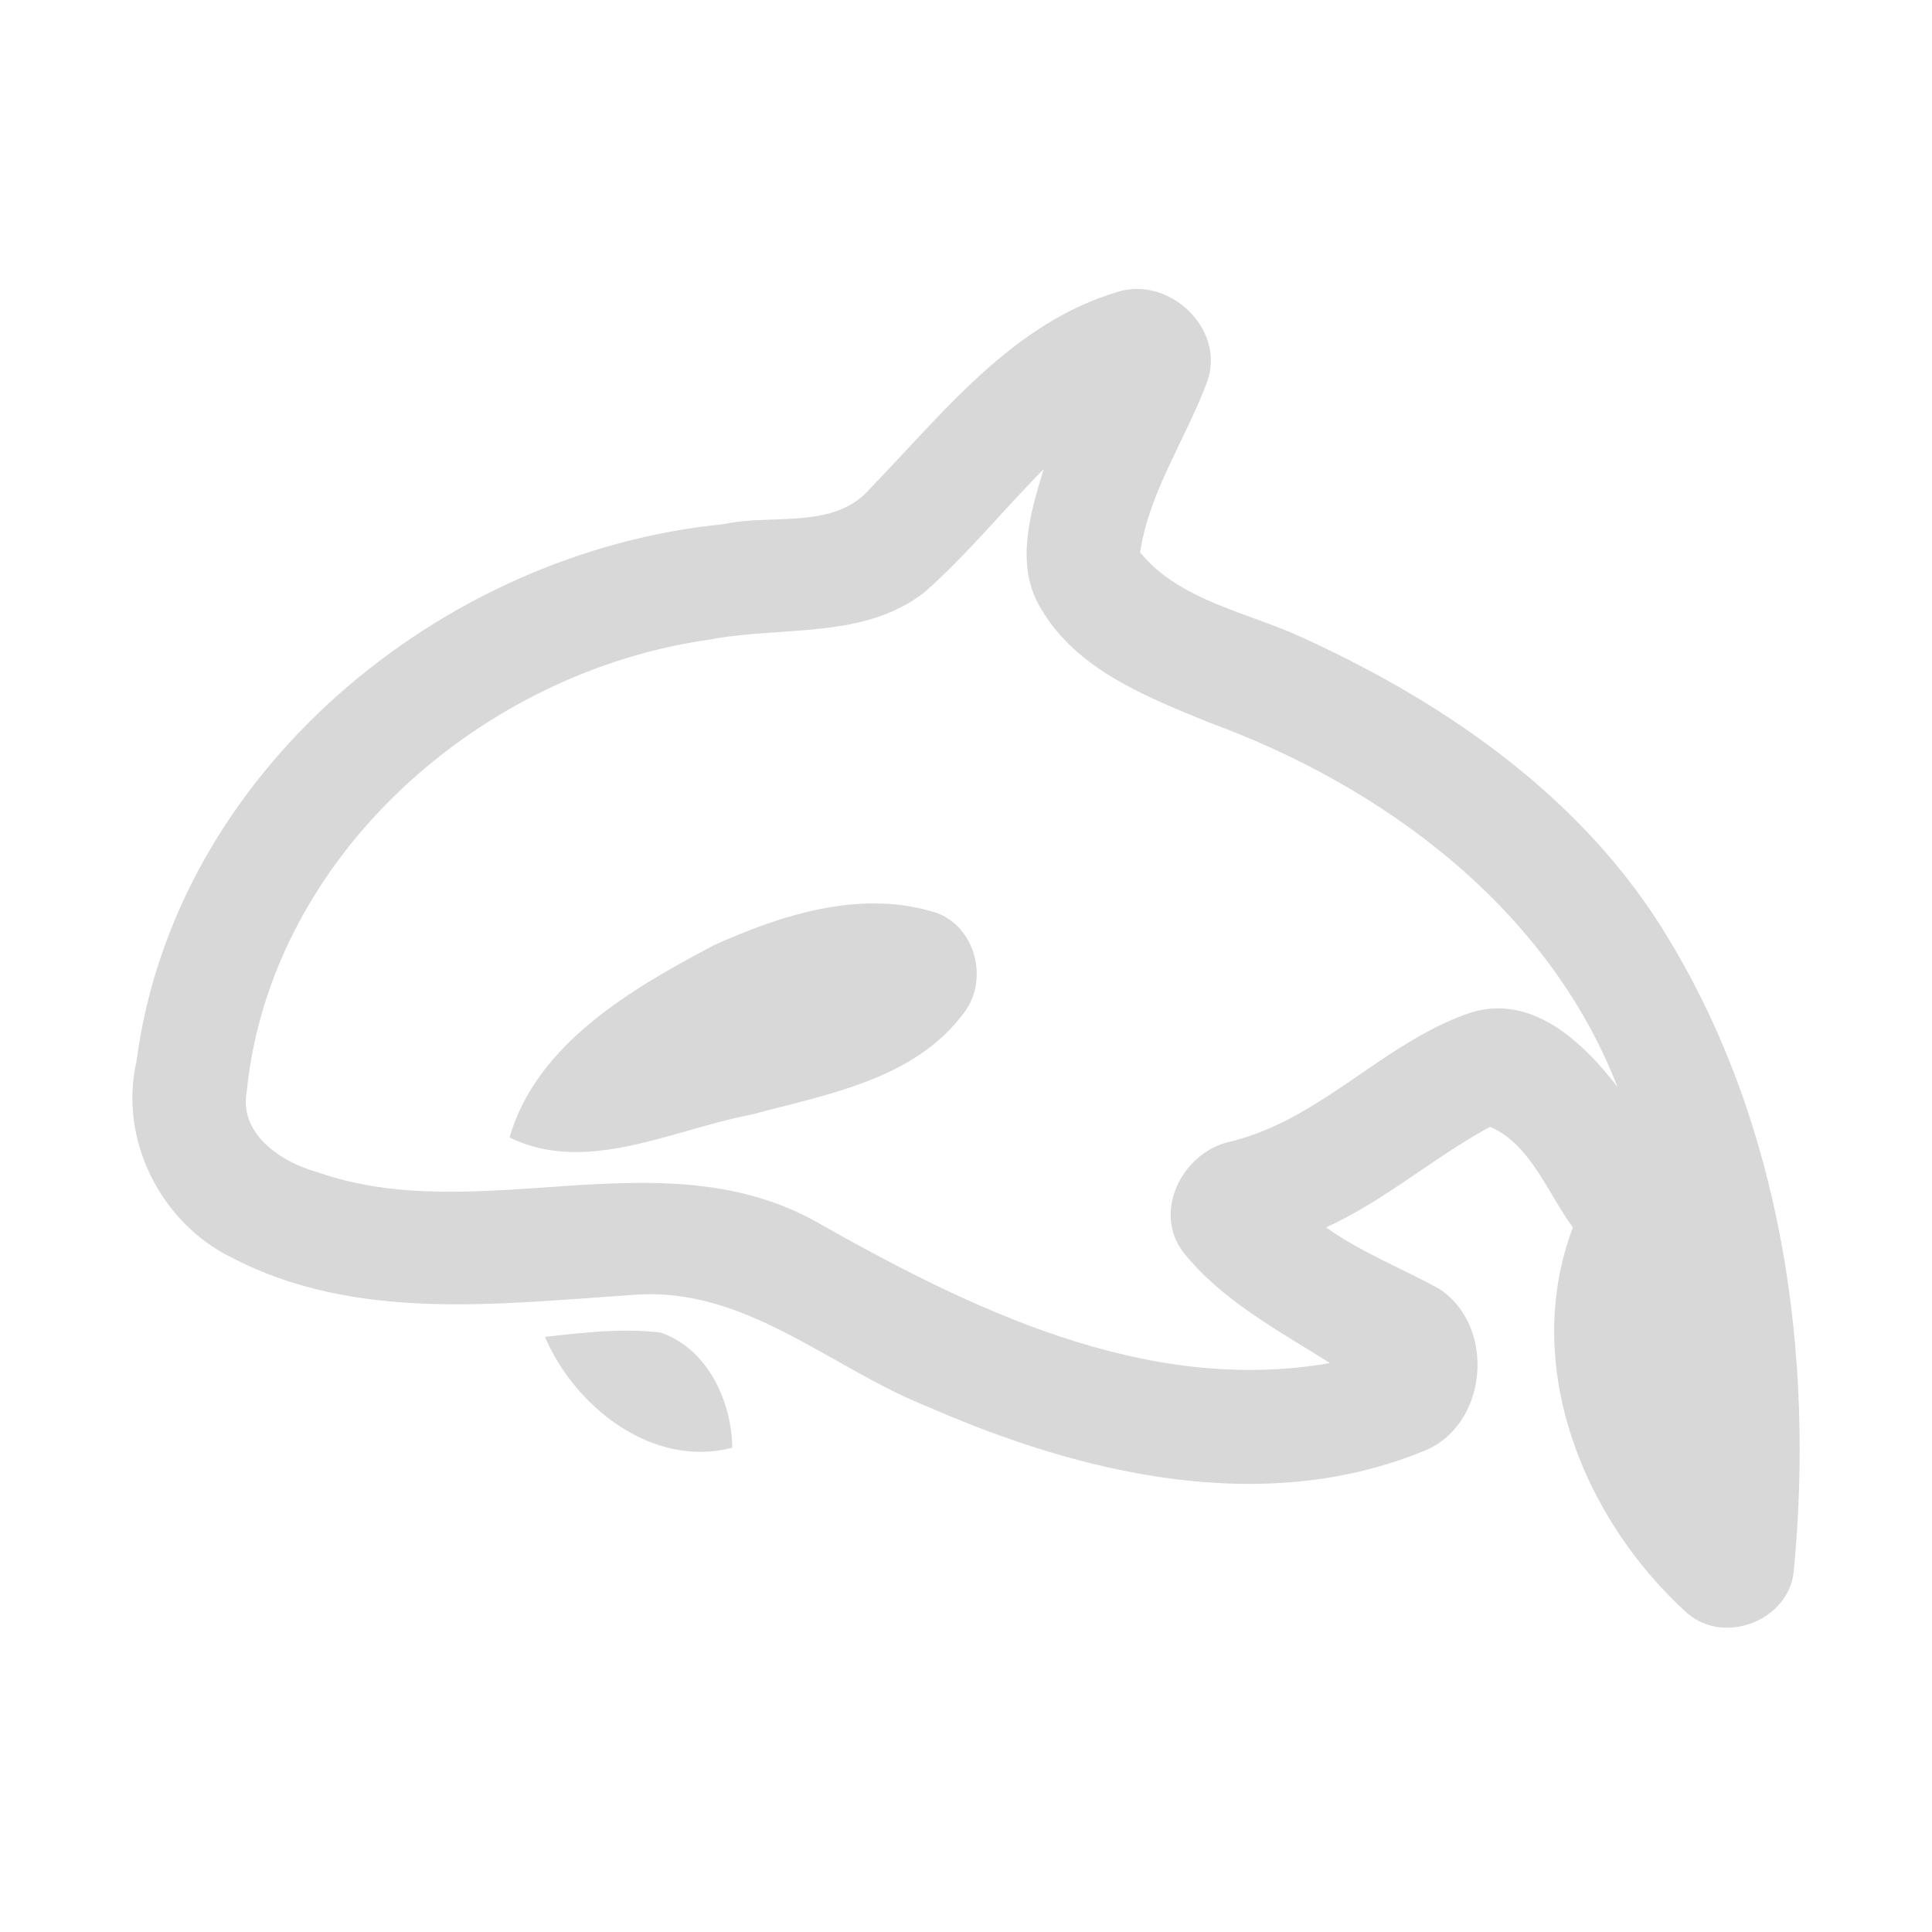 <?xml version="1.0" encoding="UTF-8" ?>
<!DOCTYPE svg PUBLIC "-//W3C//DTD SVG 1.1//EN" "http://www.w3.org/Graphics/SVG/1.1/DTD/svg11.dtd">
<svg width="192pt" height="192pt" viewBox="0 0 192 192" version="1.1" xmlns="http://www.w3.org/2000/svg">
<g id="#d8d8d8ff">
<path fill="#d8d8d8" opacity="1.00" d=" M 86.50 48.52 C 93.73 41.05 100.62 32.12 111.00 29.03 C 116.15 27.35 121.83 32.67 119.98 37.90 C 117.87 43.60 114.23 48.79 113.30 54.90 C 117.29 59.76 124.11 60.86 129.60 63.44 C 143.91 69.98 157.55 79.49 165.77 93.21 C 177.13 111.92 180.33 134.65 178.26 156.17 C 177.76 161.04 171.40 163.51 167.70 160.34 C 157.32 150.97 151.15 135.65 156.31 121.98 C 153.81 118.58 152.09 113.69 148.08 111.98 C 142.48 115.01 137.63 119.32 131.78 121.98 C 135.27 124.46 139.27 126.02 143.00 128.07 C 148.79 131.82 147.86 141.85 141.32 144.27 C 125.38 150.73 107.42 146.47 92.26 139.82 C 82.55 136.00 74.11 127.82 63.01 128.68 C 49.67 129.55 35.38 131.43 23.03 124.98 C 15.93 121.50 11.78 113.20 13.57 105.44 C 17.34 76.73 43.83 54.84 71.93 52.09 C 76.74 51.02 82.91 52.72 86.50 48.52 M 91.86 58.87 C 85.82 63.58 77.69 62.19 70.61 63.55 C 47.89 66.69 26.89 85.02 24.52 108.47 C 23.73 112.73 27.99 115.51 31.54 116.49 C 47.54 122.09 65.29 112.95 80.74 121.21 C 96.27 130.01 113.78 138.67 132.17 135.46 C 127.03 132.21 121.43 129.26 117.58 124.43 C 114.47 120.31 117.62 114.37 122.37 113.43 C 131.20 111.24 137.32 103.81 145.70 100.79 C 152.00 98.50 157.21 103.44 160.74 108.01 C 153.85 90.27 137.53 78.14 120.13 71.79 C 113.95 69.26 107.03 66.57 103.47 60.52 C 100.83 56.24 102.36 51.05 103.72 46.62 C 99.72 50.66 96.13 55.11 91.86 58.87 Z" />
<path fill="#d8d8d8" opacity="1.00" d=" M 70.96 93.93 C 77.58 90.95 85.23 88.48 92.46 90.54 C 96.81 91.58 98.45 97.26 95.76 100.70 C 90.83 107.32 82.13 108.76 74.66 110.77 C 66.90 112.23 58.28 116.80 50.64 113.04 C 53.31 103.72 62.85 98.21 70.96 93.93 Z" />
<path fill="#d8d8d8" opacity="1.00" d=" M 54.16 132.86 C 57.97 132.43 61.83 131.97 65.66 132.43 C 70.29 134.02 72.72 139.22 72.77 143.87 C 64.90 145.96 57.13 139.83 54.16 132.86 Z" />
</g>
</svg>
